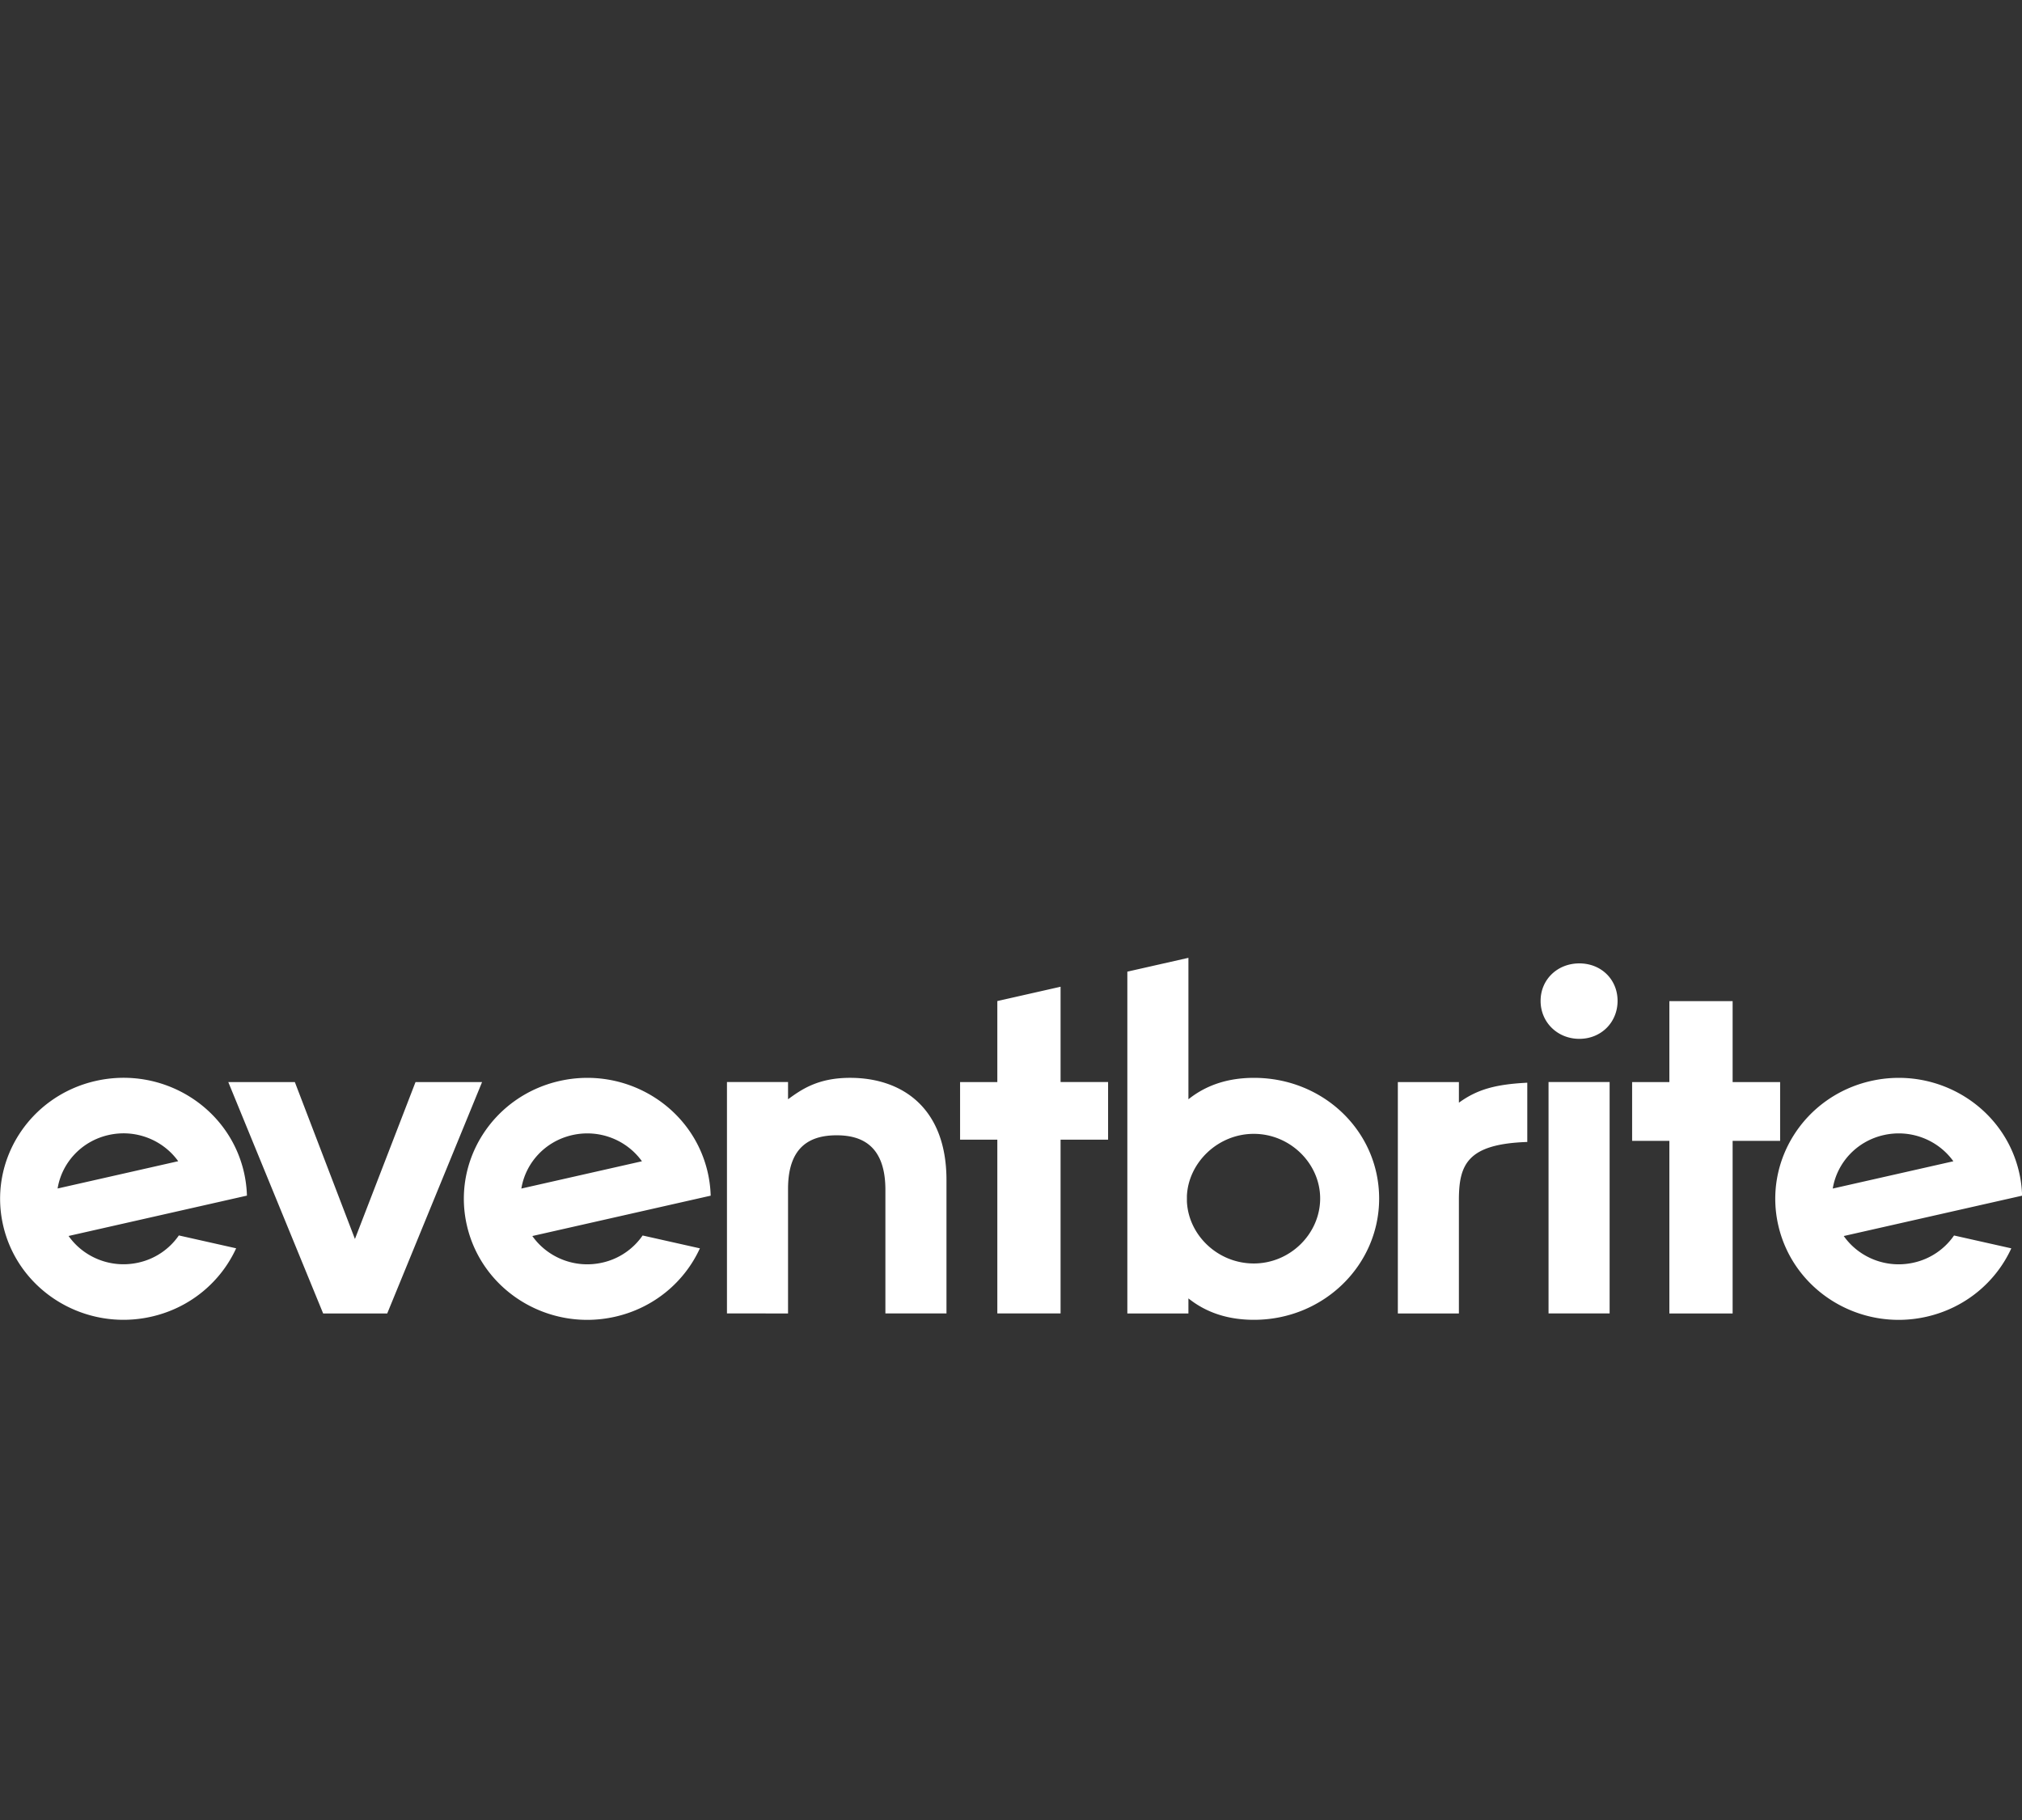 <svg width="400" height="360" viewBox="0 0 400 360" xmlns="http://www.w3.org/2000/svg"><rect x="0" y="0" width="400" height="360" fill="#333333" stroke="none"/><path d="M372.638 224.523c5.397-1.222 10.783.992 13.783 5.178l-23.857 5.397c.824-5.05 4.676-9.355 10.074-10.575zm13.917 19.859a13.166 13.166 0 01-7.975 5.368c-5.433 1.23-10.855-1.022-13.841-5.262l23.929-5.414 3.897-.882 7.455-1.685a23.61 23.61 0 00-.621-4.754c-3.034-12.877-16.144-20.905-29.282-17.933-13.137 2.974-21.33 15.823-18.296 28.698 3.032 12.878 16.142 20.907 29.28 17.935 7.74-1.753 13.763-6.933 16.785-13.528l-11.33-2.543zm-56.314 15.42v-34.139h-7.368v-11.63h7.368v-16.01h12.513v16.01h9.398v11.63h-9.398v34.14H330.24zm-23.903 0h12.084v-45.77h-12.084v45.77zm-1.57-61.827c0-4.236 3.34-7.414 7.662-7.414 4.323 0 7.565 3.178 7.565 7.414 0 4.238-3.242 7.51-7.565 7.51-4.322 0-7.663-3.272-7.663-7.51zm-2.636 16.186c-6.178.32-9.821 1.268-13.526 3.954v-4.082h-12.078v45.77h12.076v-22.445c0-7.062 1.723-11.08 13.528-11.474V214.16zm-67.334 23.476c.3 6.679 6.114 12.28 13.23 12.28 7.218 0 13.132-5.896 13.132-12.87 0-6.877-5.914-12.77-13.132-12.77-7.114 0-12.93 5.697-13.23 12.28v1.08zm-11.783 22.165v-67.608l12.084-2.734v27.98c3.733-2.987 8.156-4.24 12.97-4.24 13.754 0 24.758 10.594 24.758 23.884 0 13.191-11.002 23.977-24.759 23.977-4.813 0-9.236-1.25-12.97-4.237v2.98h-12.083v-.002zm-25.72 0V225.43h-7.368v-11.396h7.368V198.01l12.512-2.831v18.853h9.399v11.396h-9.399v34.373h-12.512zm-22.143 0v-24.454c0-8.86-4.816-10.785-9.631-10.785-4.814 0-9.627 1.83-9.627 10.593v24.646H143.81v-45.77h12.084v3.405c2.651-1.926 5.893-4.238 12.282-4.238 10.216 0 19.06 5.875 19.06 20.223v26.38h-12.084zm-61.944-35.279c5.399-1.222 10.785.992 13.783 5.178l-23.854 5.397c.821-5.05 4.675-9.355 10.071-10.575zm13.918 19.859a13.166 13.166 0 01-7.976 5.368c-5.43 1.23-10.853-1.022-13.841-5.262l23.93-5.414 3.898-.882 7.453-1.685a23.61 23.61 0 00-.621-4.754c-3.034-12.877-16.144-20.905-29.282-17.933-13.137 2.974-21.33 15.823-18.295 28.698 3.034 12.878 16.141 20.907 29.28 17.935 7.742-1.753 13.764-6.933 16.784-13.528l-11.33-2.543zm-63.2 15.42l-18.767-45.77h13.166l11.89 31.041 11.985-31.04h13.165l-18.764 45.77H63.926zm-42.46-35.291c5.4-1.222 10.786.992 13.786 5.178l-23.857 5.399c.822-5.05 4.675-9.355 10.072-10.577zm13.918 19.859a13.166 13.166 0 01-7.976 5.37c-5.43 1.229-10.853-1.022-13.84-5.262l23.93-5.414 3.898-.882 7.452-1.687a23.61 23.61 0 00-.62-4.752c-3.035-12.877-16.142-20.907-29.282-17.935C5.808 216.782-2.38 229.633.65 242.51c3.034 12.877 16.144 20.905 29.281 17.933 7.741-1.751 13.763-6.933 16.785-13.526l-11.332-2.545v-.002z" fill="#FFF"/></svg>